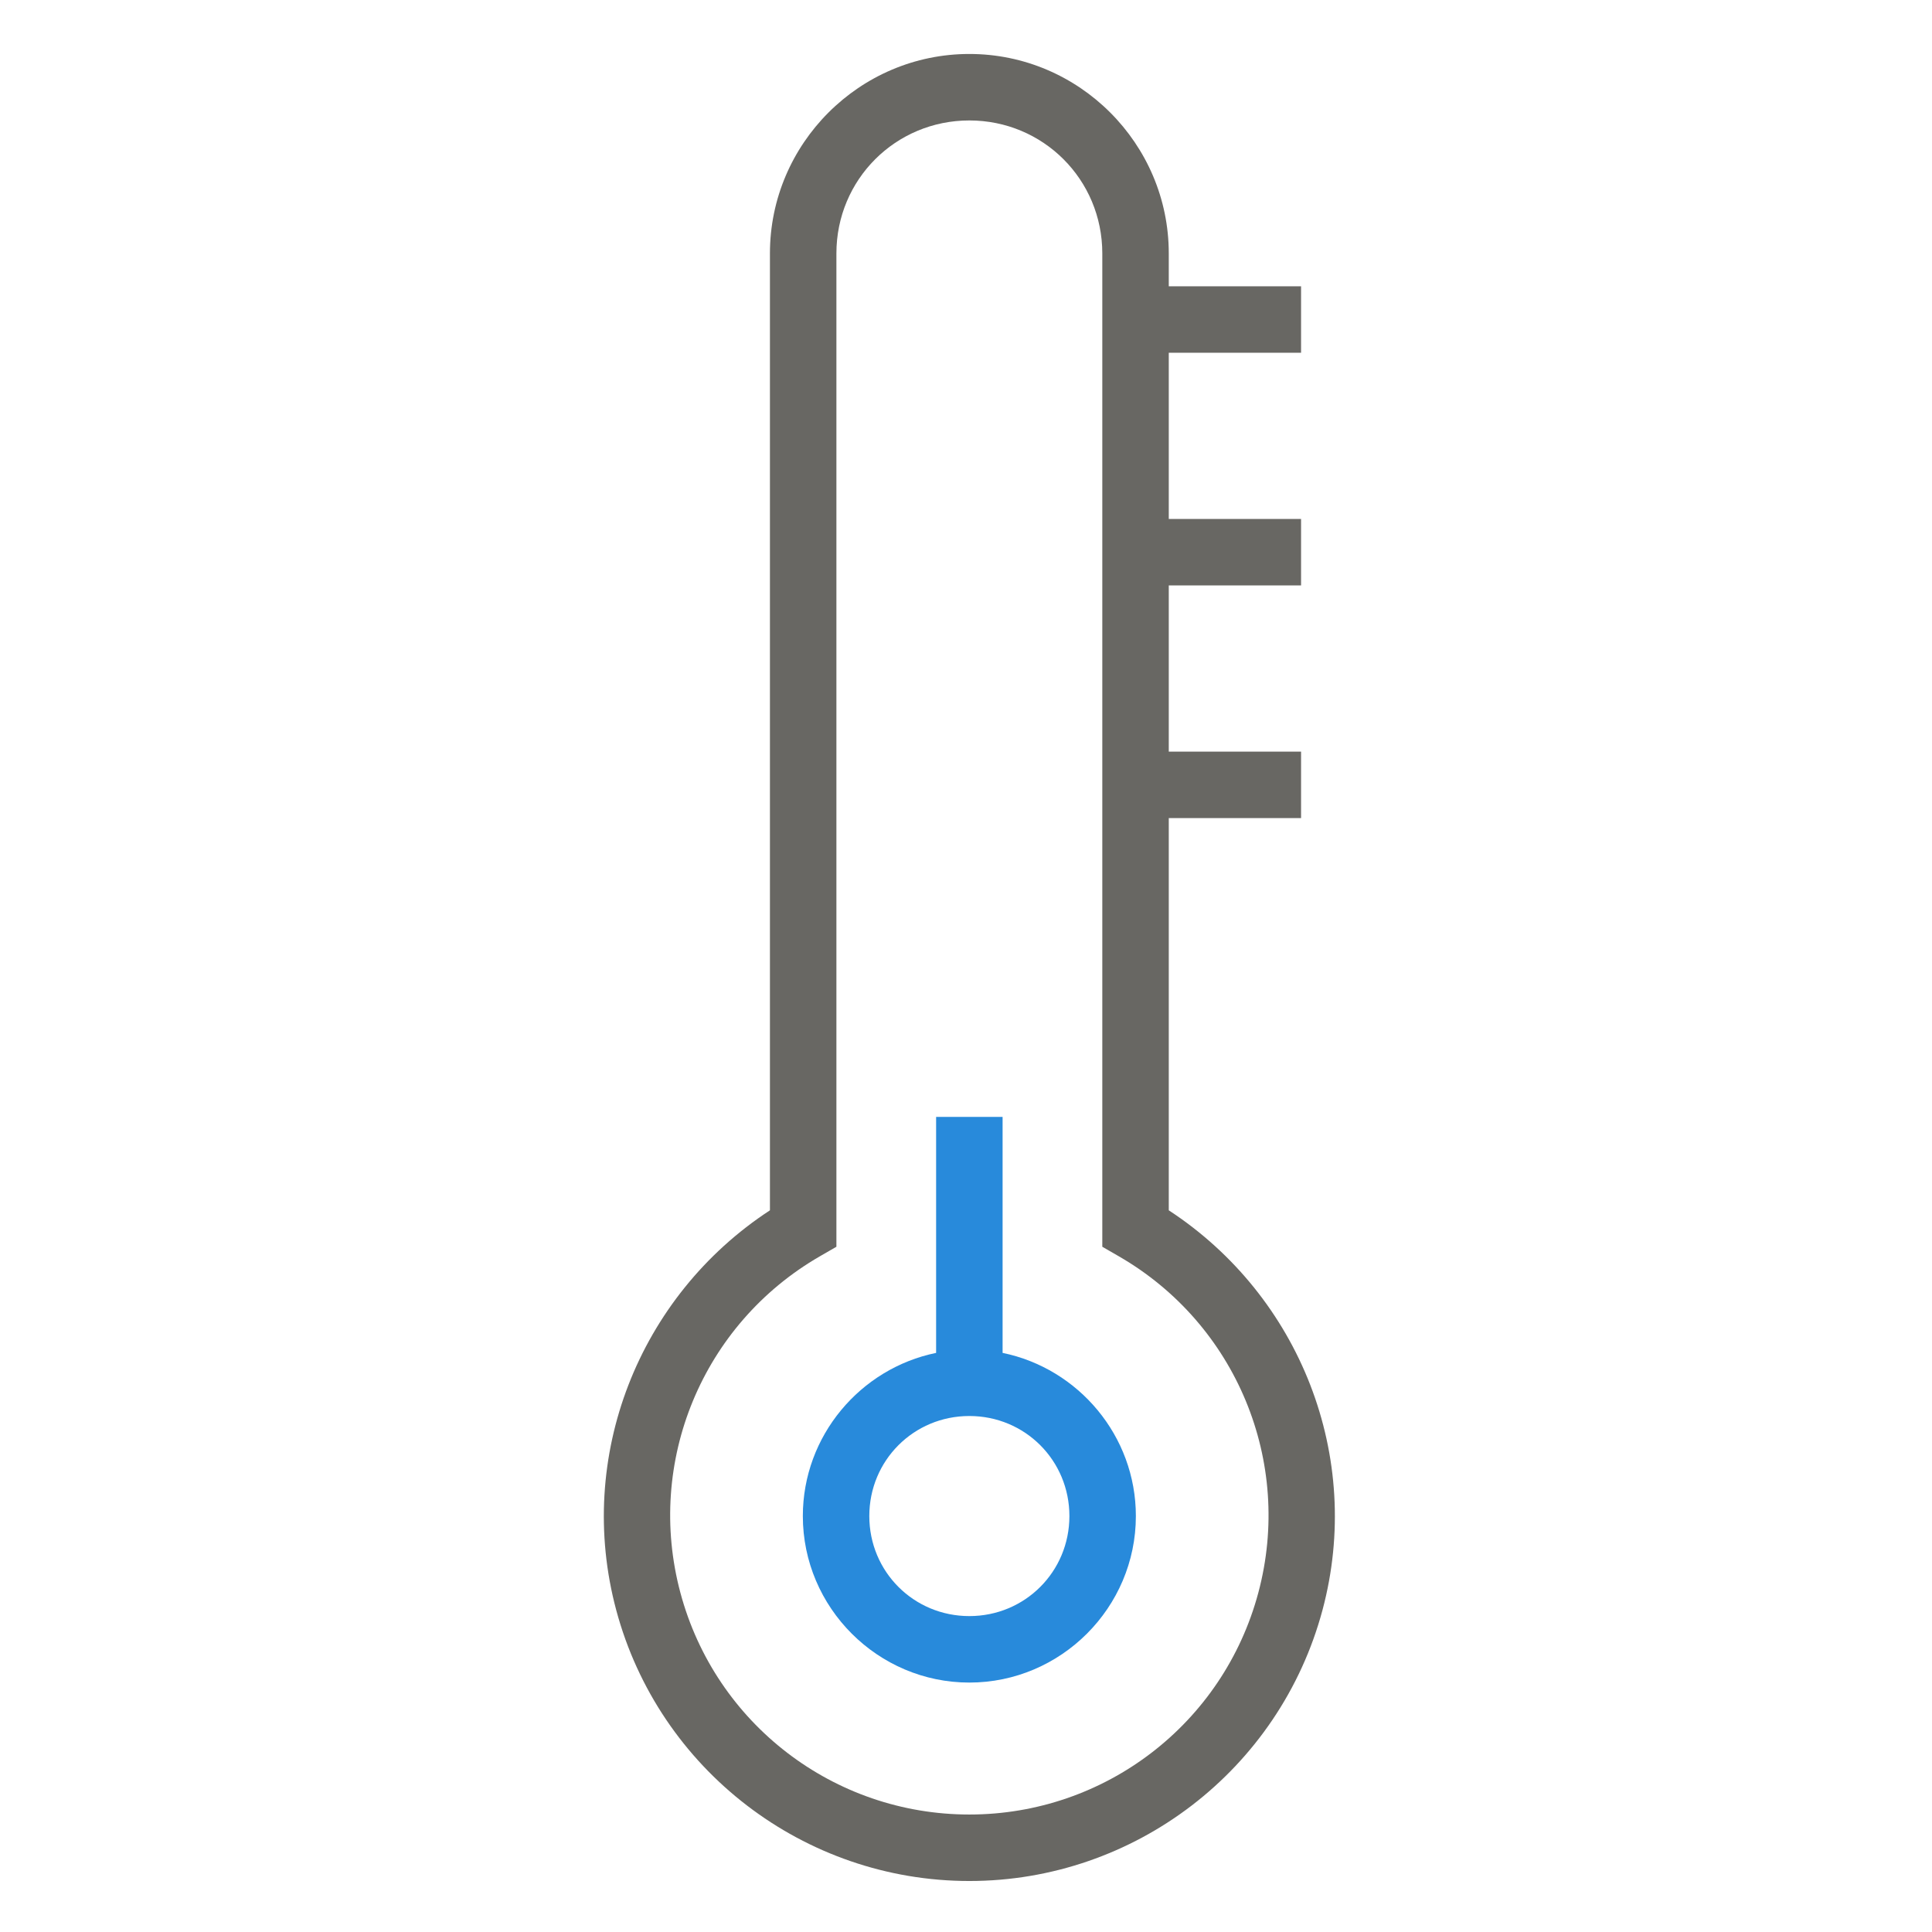 <?xml version="1.0" encoding="UTF-8" standalone="no"?>
<svg
   xmlns:dc="http://purl.org/dc/elements/1.1/"
   xmlns:cc="http://creativecommons.org/ns#"
   xmlns:rdf="http://www.w3.org/1999/02/22-rdf-syntax-ns#"
   xmlns:svg="http://www.w3.org/2000/svg"
   xmlns="http://www.w3.org/2000/svg"
   xmlns:sodipodi="http://sodipodi.sourceforge.net/DTD/sodipodi-0.dtd"
   xmlns:inkscape="http://www.inkscape.org/namespaces/inkscape"
   width="288px"
   height="288px"
   viewBox="0 0 288 288"
   version="1.1"
   id="svg1883"
   sodipodi:docname="31.svg"
   inkscape:version="1.0.2-2 (e86c870879, 2021-01-15)">
  <defs
     id="defs1887" />
  <sodipodi:namedview
     pagecolor="#ffffff"
     bordercolor="#666666"
     borderopacity="1"
     objecttolerance="10"
     gridtolerance="10"
     guidetolerance="10"
     inkscape:pageopacity="0"
     inkscape:pageshadow="2"
     inkscape:window-width="1920"
     inkscape:window-height="1017"
     id="namedview1885"
     showgrid="false"
     inkscape:zoom="2.8733637"
     inkscape:cx="144"
     inkscape:cy="144"
     inkscape:window-x="-8"
     inkscape:window-y="-8"
     inkscape:window-maximized="1"
     inkscape:current-layer="svg1883" />
  <!-- Generator: Sketch 57.1 (83088) - https://sketch.com -->
  <title
     id="title1867">ICONS / Forecast / Color / 31 - Cold LK</title>
  <desc
     id="desc1869">Created with Sketch.</desc>
  <path
     id="Oval"
     style="color:#000000;font-style:normal;font-variant:normal;font-weight:normal;font-stretch:normal;font-size:medium;line-height:normal;font-family:sans-serif;font-variant-ligatures:normal;font-variant-position:normal;font-variant-caps:normal;font-variant-numeric:normal;font-variant-alternates:normal;font-variant-east-asian:normal;font-feature-settings:normal;font-variation-settings:normal;text-indent:0;text-align:start;text-decoration:none;text-decoration-line:none;text-decoration-style:solid;text-decoration-color:#000000;letter-spacing:normal;word-spacing:normal;text-transform:none;writing-mode:lr-tb;direction:ltr;text-orientation:mixed;dominant-baseline:auto;baseline-shift:baseline;text-anchor:start;white-space:normal;shape-padding:0;shape-margin:0;inline-size:0;clip-rule:nonzero;display:inline;overflow:visible;visibility:visible;opacity:1;isolation:auto;mix-blend-mode:normal;color-interpolation:sRGB;color-interpolation-filters:linearRGB;solid-color:#000000;solid-opacity:1;vector-effect:none;fill:#288adb;fill-opacity:1;fill-rule:evenodd;stroke:none;stroke-linecap:butt;stroke-linejoin:miter;stroke-miterlimit:4;stroke-dasharray:none;stroke-dashoffset:0;stroke-opacity:1;color-rendering:auto;image-rendering:auto;shape-rendering:auto;text-rendering:auto;enable-background:accumulate;stop-color:#000000;stop-opacity:1"
     d="M 139.545 166.492 L 139.545 201.674 C 128.247 203.987 119.678 214.041 119.678 225.996 C 119.678 239.646 130.85 250.818 144.5 250.818 C 158.15 250.818 169.322 239.646 169.322 225.996 C 169.322 214.041 160.753 203.987 149.455 201.674 L 149.455 166.492 L 139.545 166.492 z M 144.5 211.082 C 152.795 211.082 159.414 217.701 159.414 225.996 C 159.414 234.291 152.795 240.908 144.5 240.908 C 136.205 240.908 129.586 234.291 129.586 225.996 C 129.586 217.701 136.205 211.082 144.5 211.082 z " />
  <path
     id="Path"
     style="color:#000000;font-style:normal;font-variant:normal;font-weight:normal;font-stretch:normal;font-size:medium;line-height:normal;font-family:sans-serif;font-variant-ligatures:normal;font-variant-position:normal;font-variant-caps:normal;font-variant-numeric:normal;font-variant-alternates:normal;font-variant-east-asian:normal;font-feature-settings:normal;font-variation-settings:normal;text-indent:0;text-align:start;text-decoration:none;text-decoration-line:none;text-decoration-style:solid;text-decoration-color:#000000;letter-spacing:normal;word-spacing:normal;text-transform:none;writing-mode:lr-tb;direction:ltr;text-orientation:mixed;dominant-baseline:auto;baseline-shift:baseline;text-anchor:start;white-space:normal;shape-padding:0;shape-margin:0;inline-size:0;clip-rule:nonzero;display:inline;overflow:visible;visibility:visible;isolation:auto;mix-blend-mode:normal;color-interpolation:sRGB;color-interpolation-filters:linearRGB;solid-color:#000000;solid-opacity:1;vector-effect:none;fill:#686763;fill-opacity:1;fill-rule:evenodd;stroke:none;stroke-linecap:butt;stroke-linejoin:miter;stroke-miterlimit:4;stroke-dasharray:none;stroke-dashoffset:0;stroke-opacity:1;color-rendering:auto;image-rendering:auto;shape-rendering:auto;text-rendering:auto;enable-background:accumulate;stop-color:#000000;stop-opacity:1;opacity:1"
     d="M 144.5 8.045 C 128.141 8.045 114.773 21.414 114.773 37.773 L 114.773 180.42 C 95.191 193.228 85.743 217.186 91.857 240.004 C 98.236 263.807 119.857 280.398 144.5 280.398 C 169.143 280.398 190.764 263.807 197.143 240.004 C 203.257 217.186 193.809 193.228 174.227 180.42 L 174.227 121.951 L 193.947 121.951 L 193.947 112.041 L 174.227 112.041 L 174.227 87.27 L 193.947 87.27 L 193.947 77.359 L 174.227 77.359 L 174.227 52.586 L 193.947 52.586 L 193.947 42.678 L 174.227 42.678 L 174.227 37.773 C 174.227 21.414 160.859 8.045 144.5 8.045 z M 144.5 17.955 C 155.504 17.955 164.318 26.769 164.318 37.773 L 164.318 185.852 L 166.795 187.281 C 184.294 197.384 192.802 217.922 187.572 237.439 C 182.343 256.957 164.706 270.488 144.5 270.488 C 124.294 270.488 106.657 256.957 101.428 237.439 C 96.198 217.922 104.706 197.384 122.205 187.281 L 124.682 185.852 L 124.682 37.773 C 124.682 26.769 133.496 17.955 144.5 17.955 z " />
</svg>
